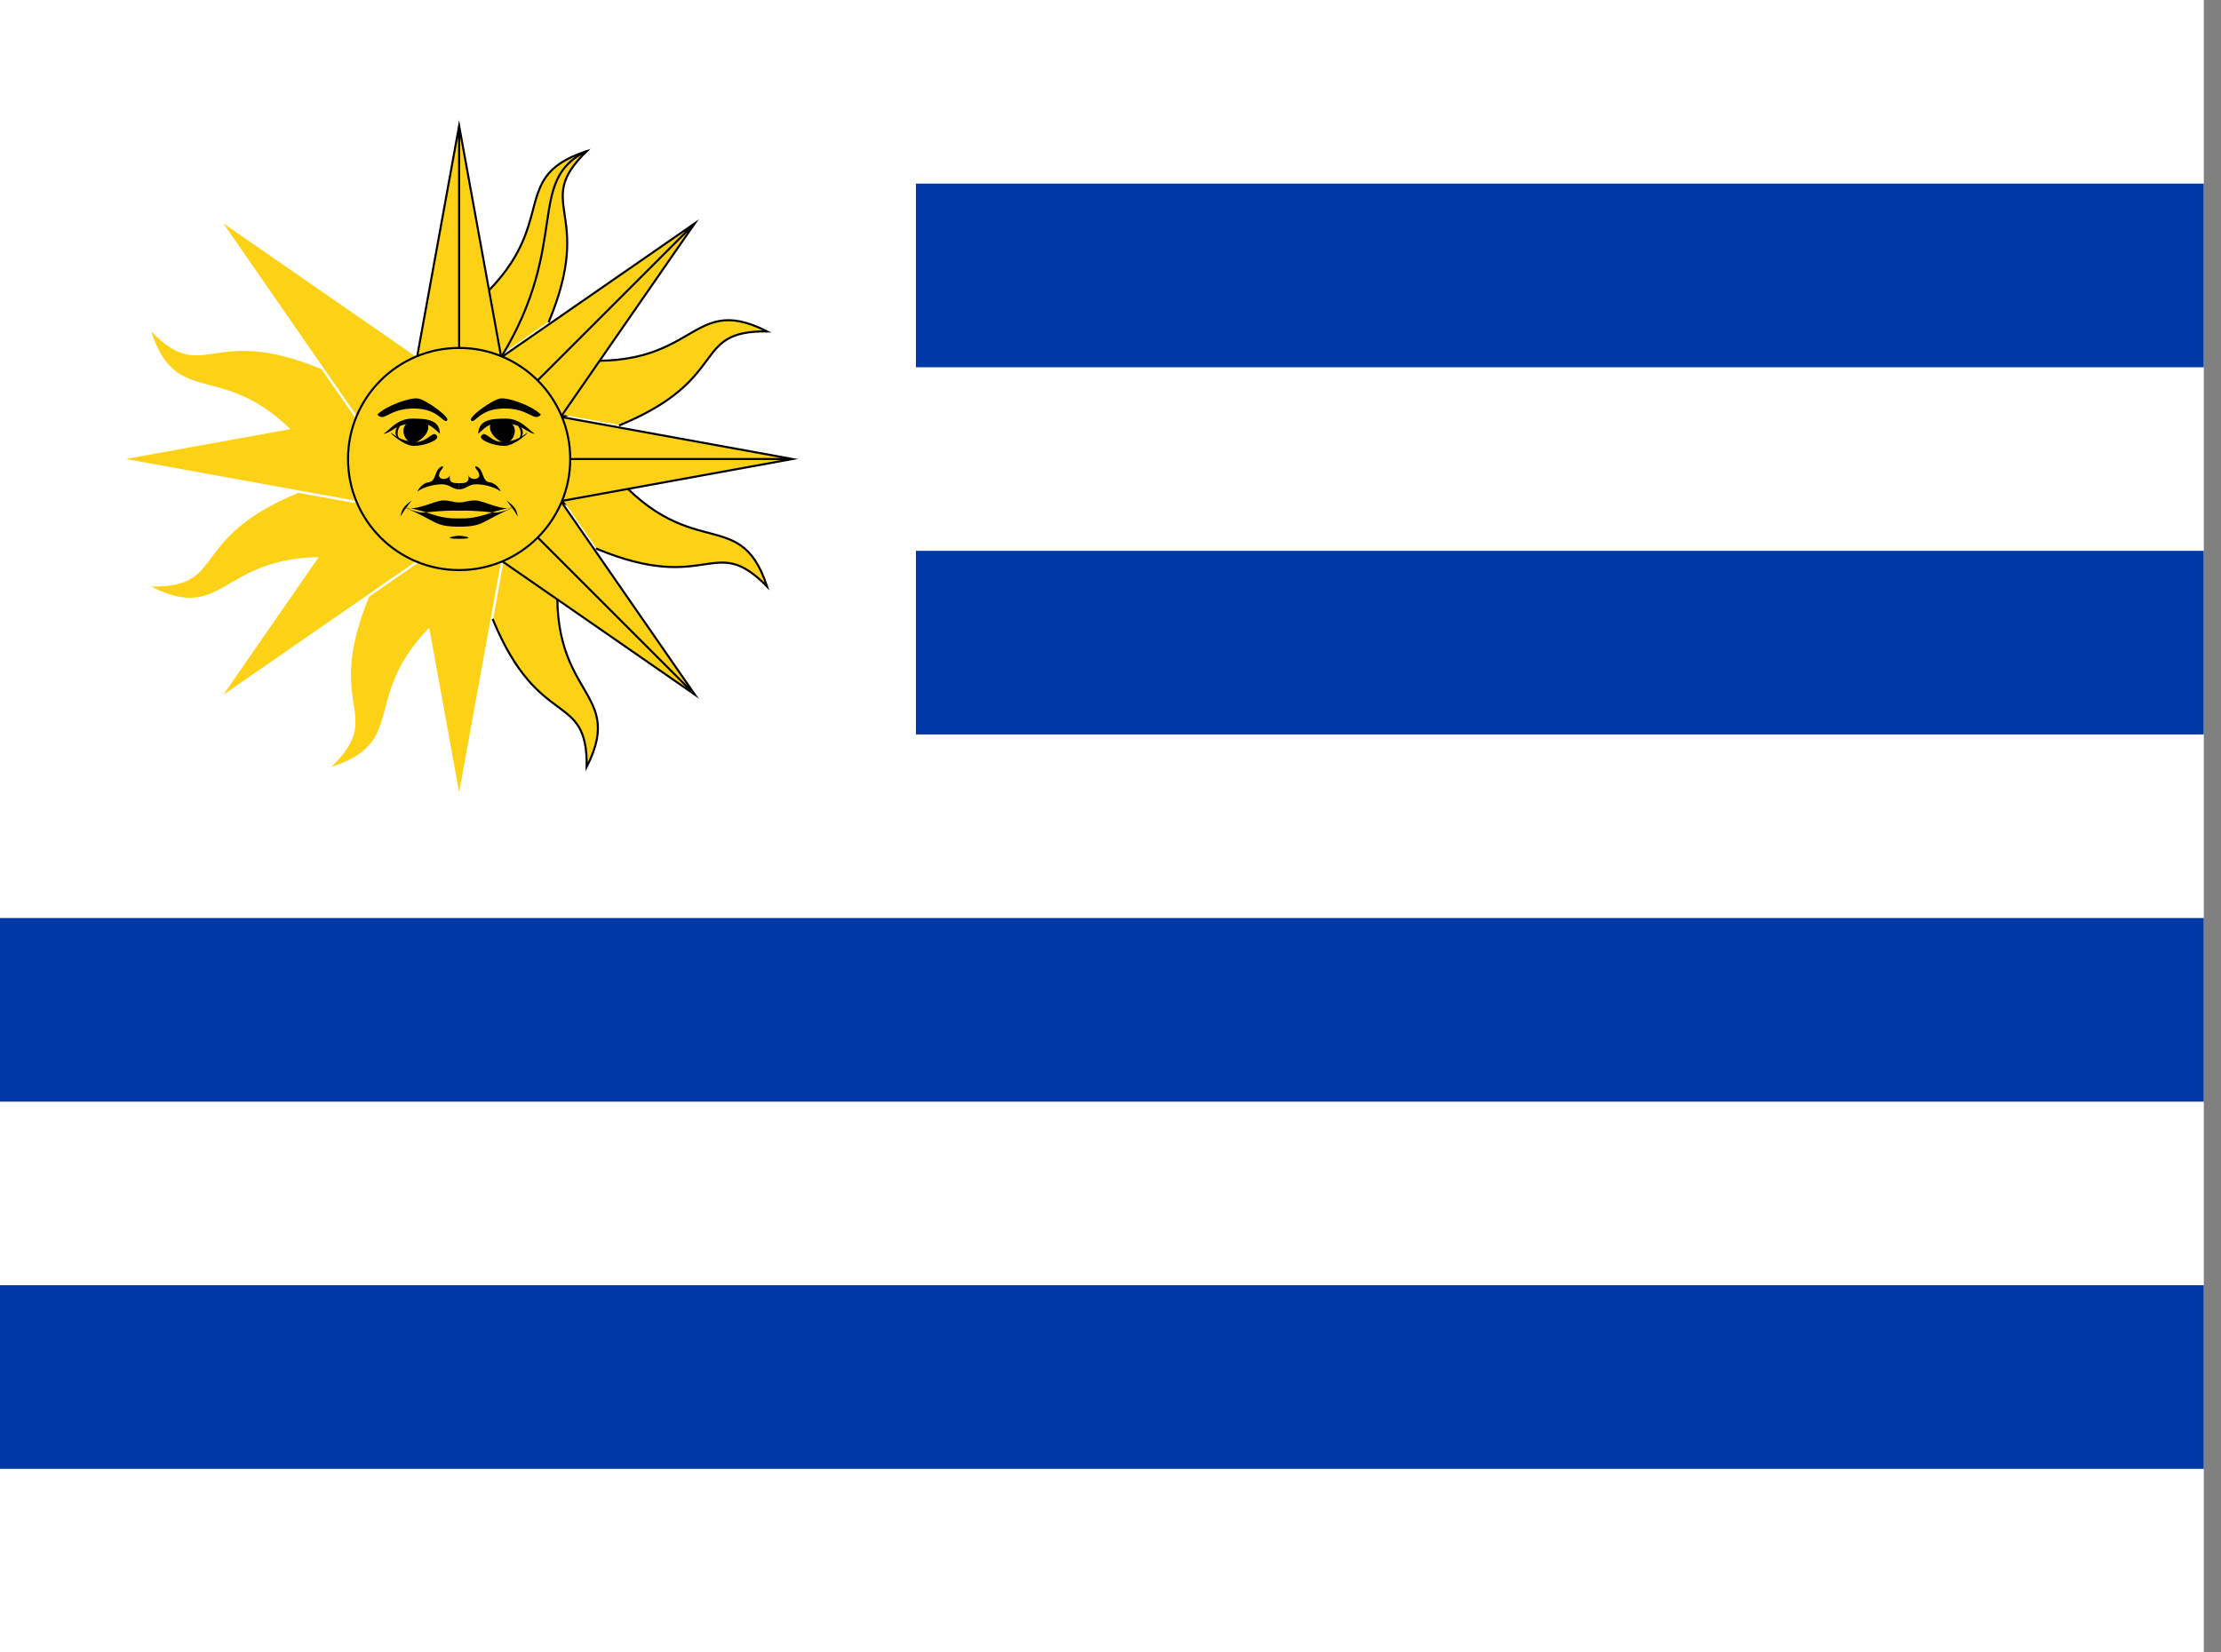 <!-- Generated by IcoMoon.io -->
<svg version="1.1" xmlns="http://www.w3.org/2000/svg" width="43" height="32" viewBox="0 0 43 32">
<rect x="0" y="0" width="43" height="32" fill="#808080" stroke="none"/>
<title>UYU</title>
<path fill="#fff" d="M0 0h42.667v32h-42.667z"></path>
<path fill="#0038a8" d="M17.733 3.556h24.933v3.556h-24.933zM17.733 10.667h24.933v3.556h-24.933zM0 17.778h42.667v3.556h-42.667zM0 24.889h42.667v3.556h-42.667z"></path>
<path fill="#fcd116" d="M8.486 10.627l0.588 0.879c-2.418 1.75-0.942 2.785-2.656 3.345 1.066-1.040-0.168-1.128 0.73-3.296"></path>
<path fill="#fcd116" d="M8.889 8.889h1.173l-1.173 6.453-1.173-6.453h1.173v6.453"></path>
<path fill="#fcd116" d="M7.375 9.833l-0.205 1.038c-2.947-0.473-2.635 1.303-4.243 0.488 1.489 0.018 0.679-0.916 2.847-1.814"></path>
<path fill="#fcd116" d="M8.889 8.889l0.83 0.83-5.393 3.734 3.734-5.393 0.83 0.83-4.563 4.563"></path>
<path fill="#fcd116" d="M7.151 8.486l-0.879 0.588c-1.75-2.418-2.785-0.942-3.345-2.656 1.040 1.066 1.128-0.168 3.296 0.73"></path>
<path fill="#fcd116" d="M8.889 8.889v1.173l-6.453-1.173 6.453-1.173v1.173h-6.453"></path>
<path fill="#fcd116" d="M8.889 8.889l-0.83 0.83-3.734-5.393 5.393 3.734-0.83 0.83-4.563-4.563"></path>
<path fill="#fcd116" stroke="#000" stroke-linejoin="miter" stroke-linecap="square" stroke-miterlimit="20" stroke-width="0.04" d="M9.291 7.151l-0.588-0.879c2.418-1.75 0.942-2.785 2.656-3.345-1.066 1.040 0.168 1.128-0.73 3.296"></path>
<path fill="none" stroke="#000" stroke-linejoin="miter" stroke-linecap="butt" stroke-miterlimit="20" stroke-width="0.04" d="M9.712 6.902c1.334-2.199 0.459-3.408 1.646-3.975"></path>
<path fill="#fcd116" stroke="#000" stroke-linejoin="miter" stroke-linecap="butt" stroke-miterlimit="20" stroke-width="0.04" d="M8.889 8.889h-1.173l1.173-6.453 1.173 6.453h-1.173v-6.453"></path>
<path fill="none" stroke="#000" stroke-linejoin="miter" stroke-linecap="butt" stroke-miterlimit="20" stroke-width="0.04" d="M10.876 8.066c2.498-0.612 2.735-2.085 3.975-1.646"></path>
<path fill="#fcd116" stroke="#000" stroke-linejoin="miter" stroke-linecap="square" stroke-miterlimit="20" stroke-width="0.04" d="M10.403 7.944l0.205-1.038c2.947 0.473 2.635-1.303 4.243-0.488-1.489-0.018-0.679 0.916-2.847 1.814"></path>
<path fill="#fcd116" stroke="#000" stroke-linejoin="miter" stroke-linecap="butt" stroke-miterlimit="20" stroke-width="0.04" d="M8.889 8.889l-0.83-0.83 5.393-3.734-3.734 5.393-0.83-0.83 4.563-4.563"></path>
<path fill="none" stroke="#000" stroke-linejoin="miter" stroke-linecap="butt" stroke-miterlimit="20" stroke-width="0.04" d="M10.876 9.712c2.199 1.334 3.408 0.459 3.975 1.646"></path>
<path fill="#fcd116" stroke="#000" stroke-linejoin="miter" stroke-linecap="square" stroke-miterlimit="20" stroke-width="0.04" d="M10.627 9.291l0.879-0.588c1.75 2.418 2.785 0.942 3.345 2.656-1.040-1.066-1.128 0.168-3.296-0.73"></path>
<path fill="#fcd116" stroke="#000" stroke-linejoin="miter" stroke-linecap="butt" stroke-miterlimit="20" stroke-width="0.04" d="M8.889 8.889v-1.173l6.453 1.173-6.453 1.173v-1.173h6.453"></path>
<path fill="#fcd116" stroke="#000" stroke-linejoin="miter" stroke-linecap="square" stroke-miterlimit="20" stroke-width="0.04" d="M9.833 10.403l1.038 0.205c-0.473 2.947 1.303 2.635 0.488 4.243 0.018-1.489-0.916-0.679-1.814-2.847"></path>
<path fill="#fcd116" stroke="#000" stroke-linejoin="miter" stroke-linecap="butt" stroke-miterlimit="20" stroke-width="0.04" d="M8.889 8.889l0.83-0.83 3.734 5.393-5.393-3.734 0.83-0.83 4.563 4.563"></path>
<path fill="#fcd116" stroke="#000" stroke-linejoin="miter" stroke-linecap="butt" stroke-miterlimit="20" stroke-width="0.04" d="M11.040 8.889c0 1.188-0.963 2.151-2.151 2.151s-2.151-0.963-2.151-2.151c0-1.188 0.963-2.151 2.151-2.151s2.151 0.963 2.151 2.151z"></path>
<path fill="#000" d="M10.473 8.028c-0.137 0.156-0.215-0.117-0.704-0.117s-0.567 0.293-0.645 0.235 0.411-0.411 0.567-0.43 0.606 0.137 0.782 0.313zM9.906 8.204c0.137 0.117 0.020 0.372-0.117 0.372s-0.391-0.235-0.274-0.391z"></path>
<path fill="#000" d="M9.26 8.38c0.020-0.235 0.215-0.274 0.528-0.274s0.45 0.235 0.567 0.293c-0.137 0-0.254-0.196-0.567-0.196s-0.313 0-0.528 0.196zM9.319 8.439c0.078-0.117 0.176 0.117 0.391 0.117s0.332-0.059 0.469-0.156-0.196 0.235-0.411 0.235-0.508-0.117-0.45-0.196z"></path>
<path fill="#000" d="M9.984 8.556c0.254-0.137 0.098-0.332 0-0.372 0.039 0.039 0.196 0.235 0 0.372zM8.889 9.73c0.117 0 0.156-0.039 0.313-0.039s0.528 0.215 0.743 0.137c-0.45 0.176-0.274 0.059-1.056 0.059h-0.098zM10.023 10.004c-0.078-0.137-0.059-0.098-0.215-0.313 0.156 0.117 0.196 0.176 0.215 0.313zM8.889 10.199c0.489 0 0.411-0.098 1.056-0.372-0.469 0.059-0.567 0.215-1.056 0.215h-0.098zM8.889 9.476c0.137 0 0.176-0.098 0.332-0.098s0.372 0.059 0.469 0.137c0.020 0.020-0.059-0.156-0.215-0.176s-0.098-0.274-0.274-0.313c0 0.078 0.059 0.059 0.078 0.176 0 0.098-0.176 0.098-0.215 0 0.039 0.156-0.078 0.156-0.176 0.156z"></path>
<path fill="#000" d="M7.305 8.028c0.137 0.156 0.215-0.117 0.704-0.117s0.567 0.293 0.645 0.235-0.411-0.411-0.567-0.43-0.606 0.137-0.782 0.313zM7.872 8.204c-0.137 0.117-0.020 0.372 0.117 0.372s0.391-0.235 0.274-0.391z"></path>
<path fill="#000" d="M8.517 8.38c-0.020-0.235-0.215-0.274-0.528-0.274s-0.45 0.235-0.567 0.293c0.137 0 0.254-0.196 0.567-0.196s0.313 0 0.528 0.196zM8.459 8.439c-0.078-0.117-0.176 0.117-0.391 0.117s-0.332-0.059-0.469-0.156 0.196 0.235 0.411 0.235 0.508-0.117 0.45-0.196z"></path>
<path fill="#000" d="M7.794 8.556c-0.254-0.137-0.098-0.332 0-0.372-0.039 0.039-0.196 0.235 0 0.372zM8.889 9.73c-0.117 0-0.156-0.039-0.313-0.039s-0.528 0.215-0.743 0.137c0.45 0.176 0.274 0.059 1.056 0.059h0.098zM7.755 10.004c0.078-0.137 0.059-0.098 0.215-0.313-0.156 0.117-0.196 0.176-0.215 0.313zM8.889 10.199c-0.489 0-0.411-0.098-1.056-0.372 0.469 0.059 0.567 0.215 1.056 0.215h0.098zM8.889 9.476c-0.137 0-0.176-0.098-0.332-0.098s-0.372 0.059-0.469 0.137c-0.020 0.020 0.059-0.156 0.215-0.176s0.098-0.274 0.274-0.313c0 0.078-0.059 0.059-0.078 0.176 0 0.098 0.176 0.098 0.215 0-0.039 0.156 0.078 0.156 0.176 0.156z"></path>
<path fill="#000" d="M8.889 10.375c-0.098 0-0.352 0.059 0 0.059s0.098-0.059 0-0.059z"></path>
</svg>
